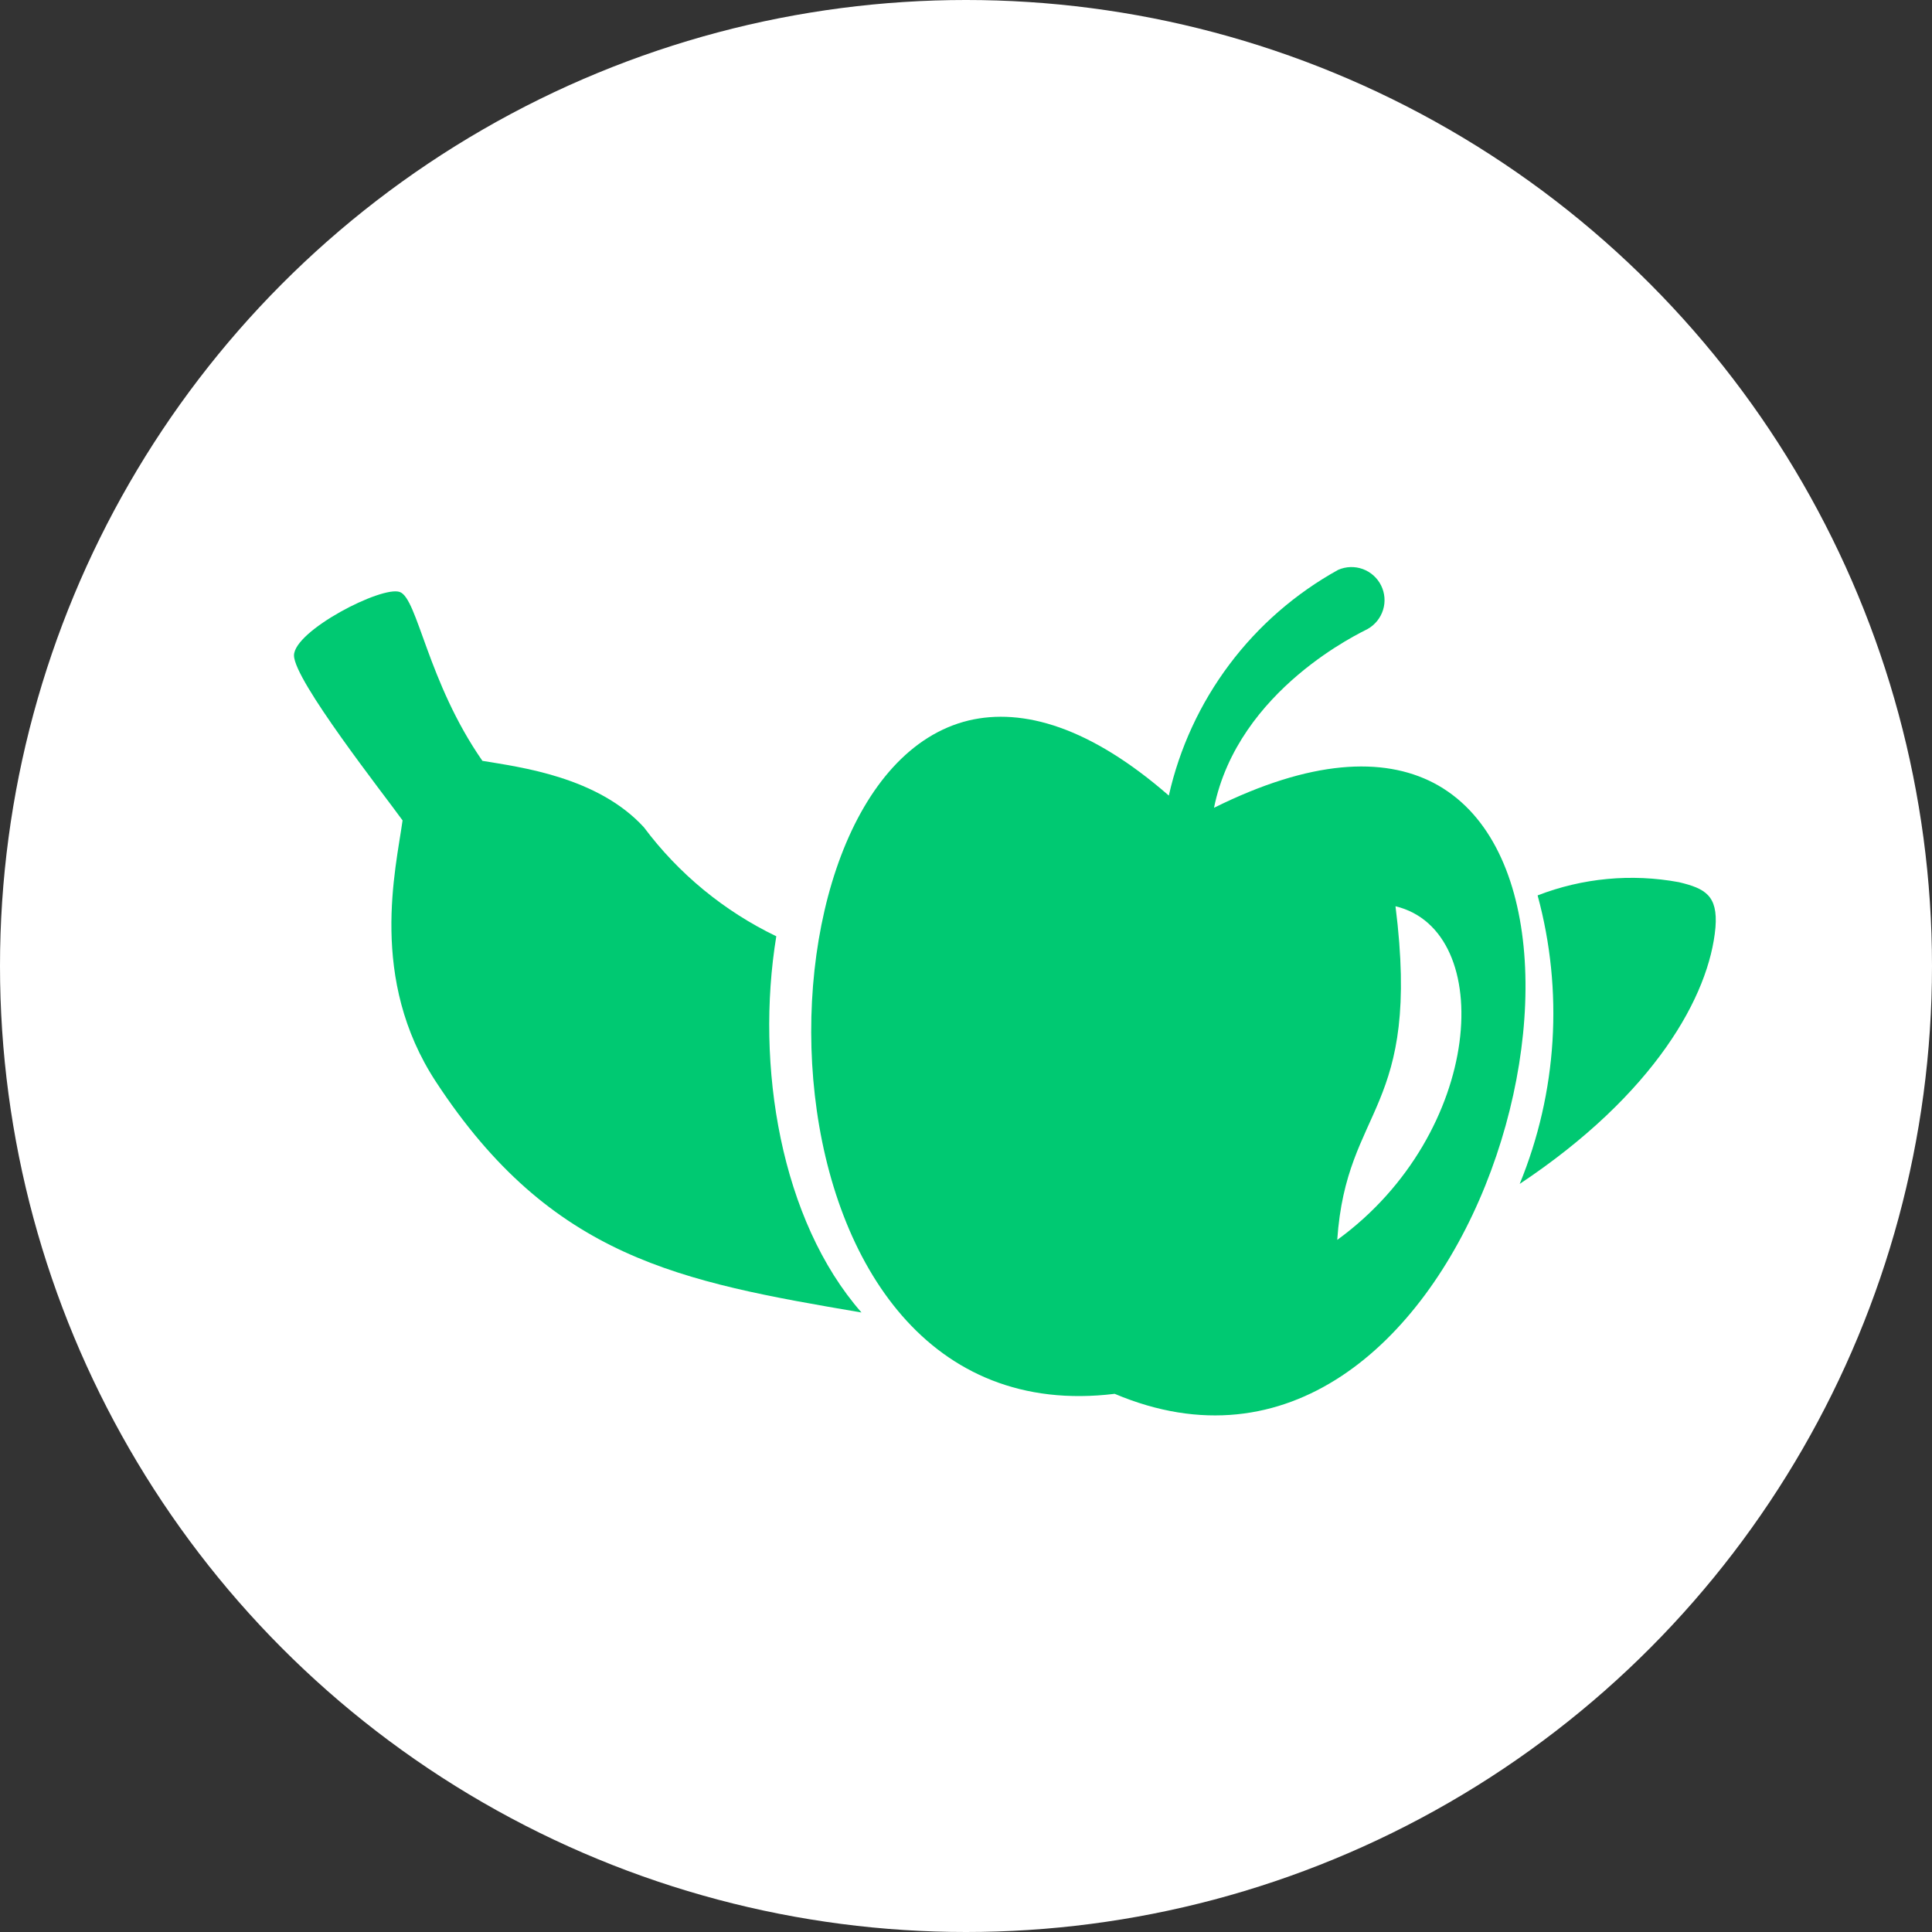 <svg width="52" height="52" viewBox="0 0 52 52" fill="none" xmlns="http://www.w3.org/2000/svg">
<rect x="0" y="0" width="52" height="52" fill="#333333" stroke="none"/>
<circle cx="26" cy="26" r="26" fill="white"/>
<path d="M45.189 23.744C43.912 23.508 42.595 23.631 41.385 24.1C42.084 26.671 41.914 29.4 40.903 31.865C44.536 29.448 46.011 26.794 46.172 24.96C46.24 24.101 45.892 23.912 45.189 23.744Z" fill="#00C972"/>
<path d="M20.894 25.2C19.488 24.523 18.265 23.517 17.331 22.267C16.084 20.905 13.99 20.647 12.984 20.478C11.509 18.358 11.242 16.11 10.762 15.934C10.281 15.756 7.913 16.975 7.913 17.641C7.912 18.308 10.327 21.375 10.835 22.081C10.656 23.389 9.916 26.345 11.735 29.119C14.848 33.867 18.305 34.494 23.187 35.326C21.014 32.847 20.325 28.684 20.894 25.2Z" fill="#00C972"/>
<path d="M38.582 21.07C37.224 20.368 35.286 20.445 32.675 21.742C33.327 18.541 36.666 17.011 36.809 16.93C37.008 16.818 37.157 16.634 37.225 16.416C37.293 16.198 37.274 15.962 37.172 15.757C37.07 15.552 36.894 15.395 36.679 15.316C36.464 15.238 36.228 15.246 36.018 15.337C34.872 15.971 33.873 16.839 33.087 17.887C32.302 18.934 31.746 20.136 31.459 21.413C29.34 19.567 27.534 19.047 26.074 19.391C19.81 20.902 19.982 38.742 30.002 37.515C39.351 41.465 44.393 24.099 38.582 21.07ZM35.992 33.372C36.239 29.741 38.26 29.949 37.56 24.392C40.295 25.05 39.94 30.503 35.992 33.372Z" fill="#00C972"/>
</svg>
